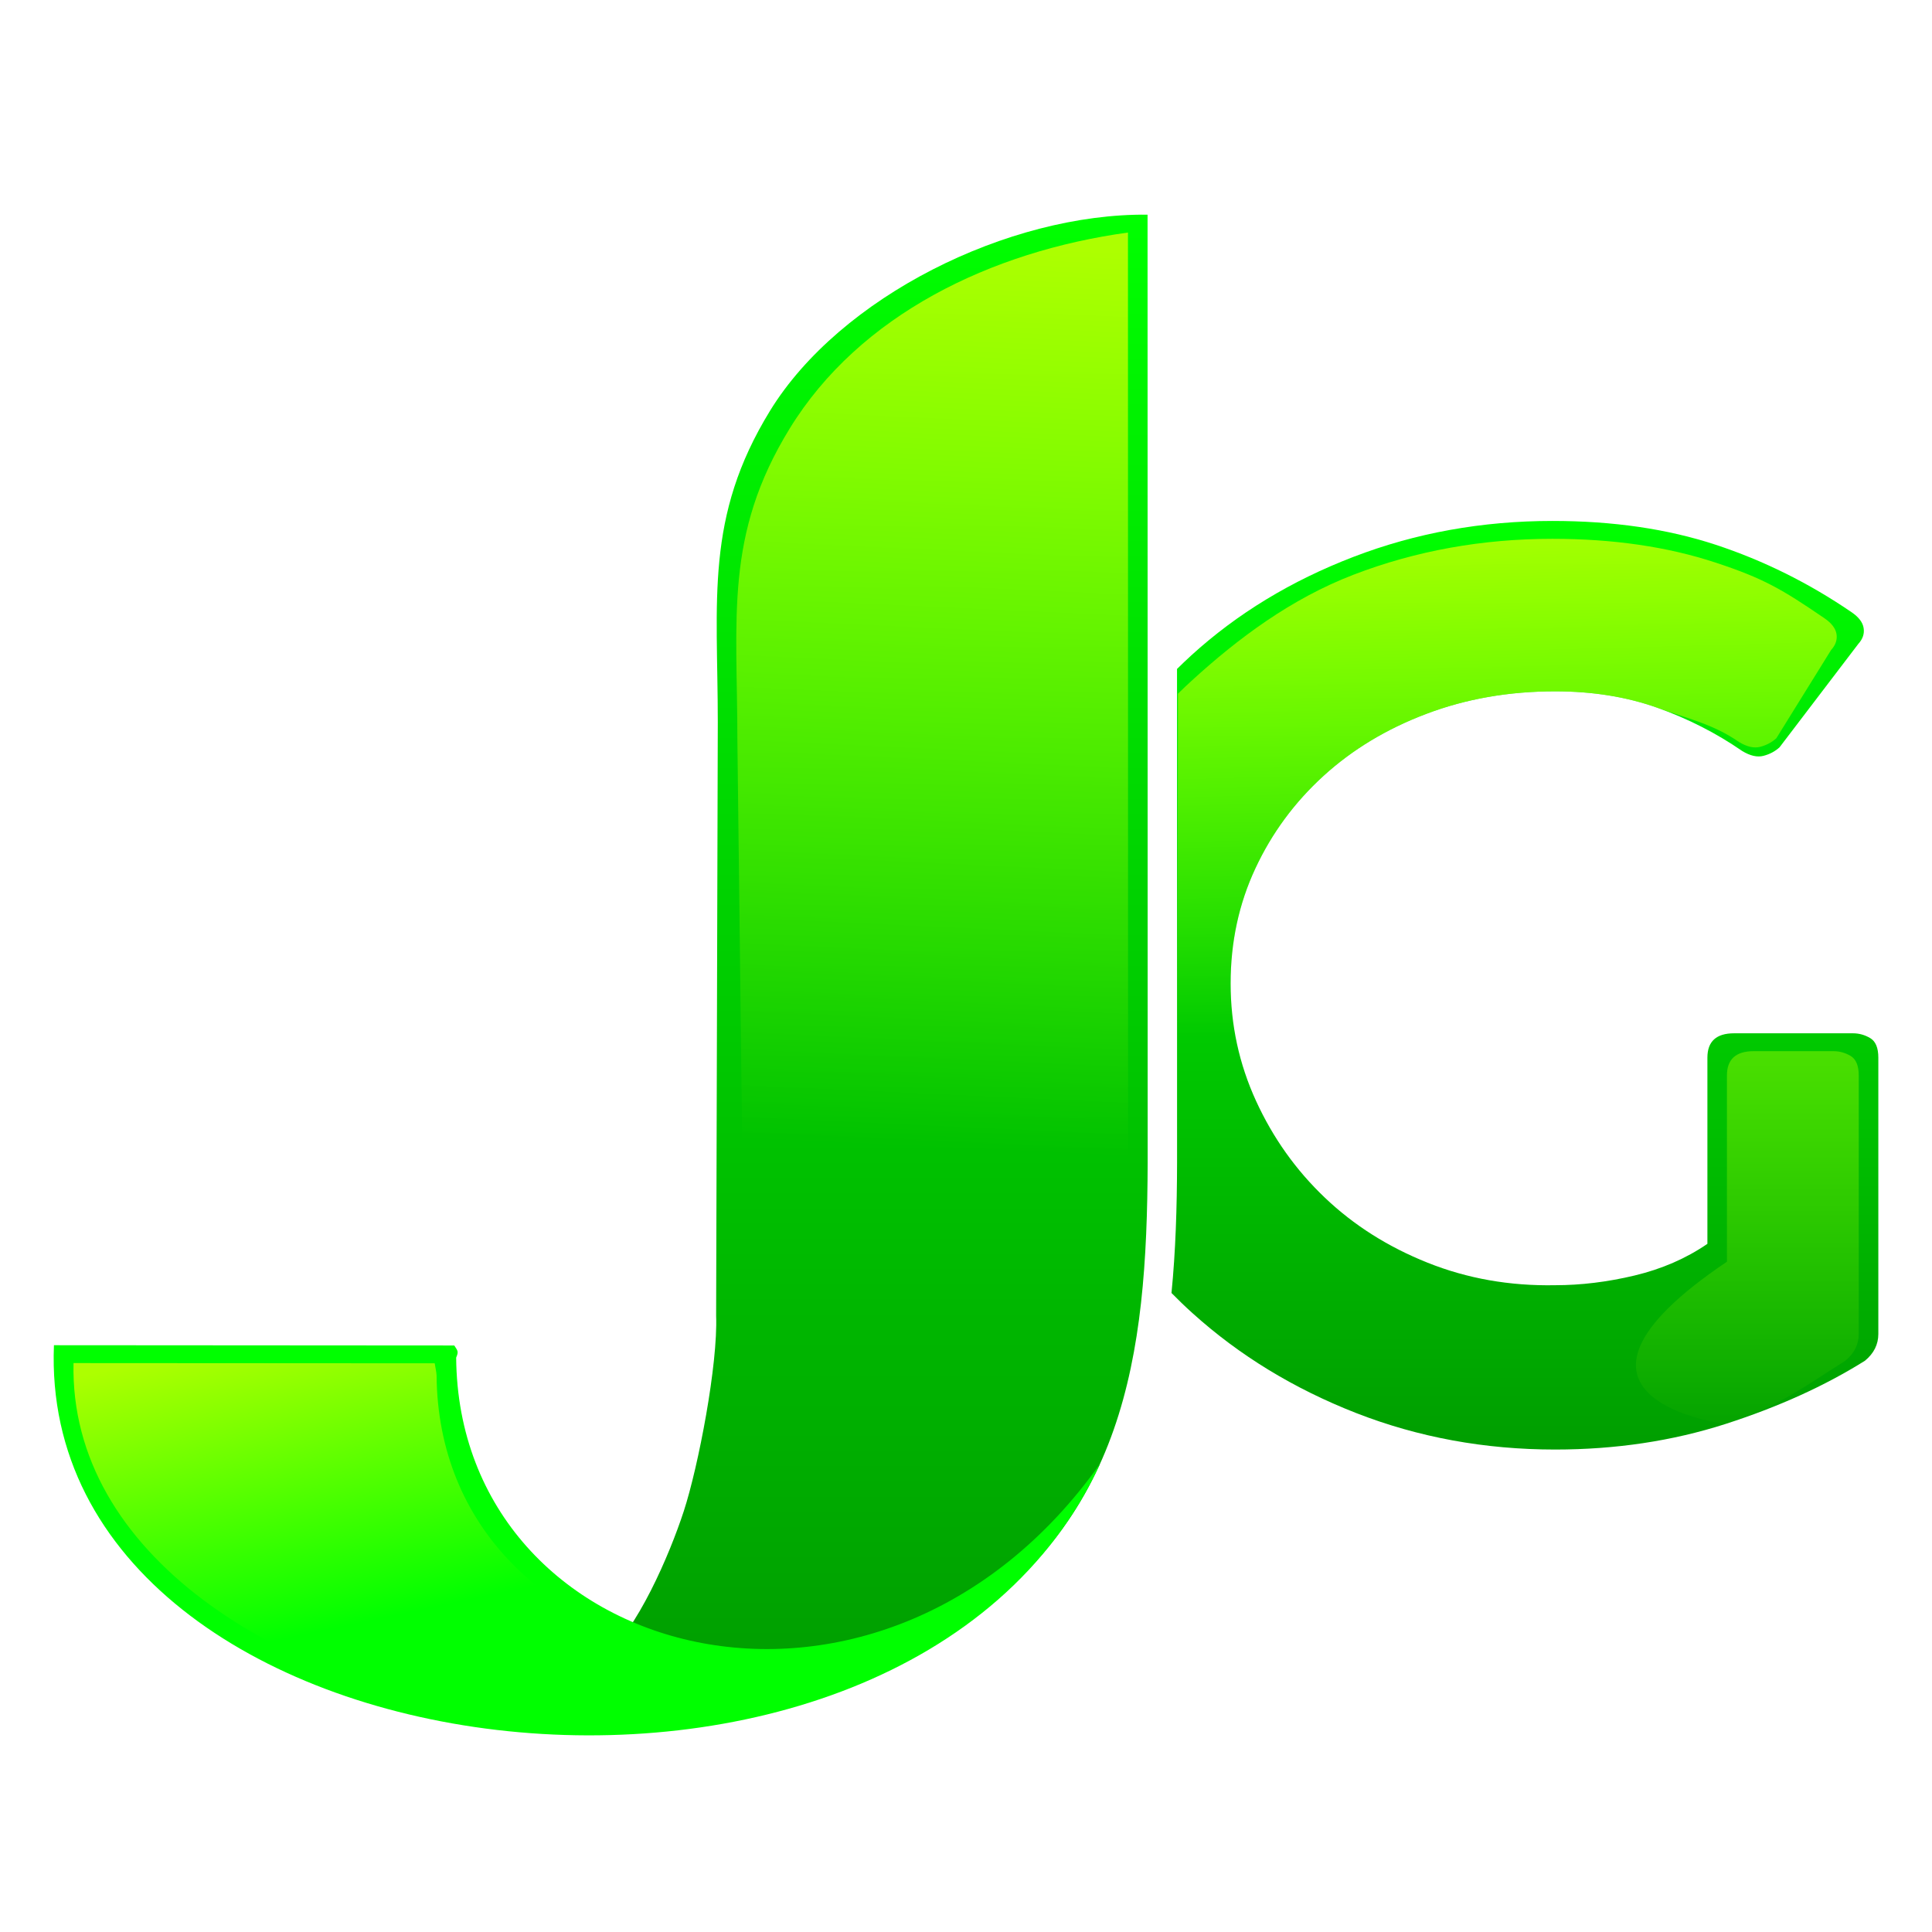<svg width="36" height="36" viewBox="0 0 36 36" fill="none" xmlns="http://www.w3.org/2000/svg">
<path d="M28.978 23.948C29.459 23.948 29.953 23.888 30.459 23.767C30.965 23.646 31.417 23.45 31.815 23.177V19.708C31.815 19.405 31.981 19.254 32.312 19.254H34.527C34.643 19.254 34.751 19.285 34.851 19.345C34.95 19.405 35 19.526 35 19.708V24.856C35 25.052 34.917 25.218 34.751 25.355C34.005 25.823 33.138 26.216 32.151 26.534C31.164 26.851 30.106 27.01 28.978 27.01C27.667 27.01 26.431 26.783 25.27 26.33C24.109 25.876 23.093 25.256 22.222 24.47C22.086 24.348 21.956 24.222 21.829 24.093C21.906 23.318 21.931 22.506 21.933 21.663L21.932 12.465C22.018 12.38 22.107 12.296 22.197 12.213C23.052 11.434 24.059 10.822 25.221 10.376C26.382 9.93 27.618 9.707 28.928 9.707C30.056 9.707 31.068 9.855 31.964 10.149C32.86 10.444 33.706 10.864 34.502 11.408C34.635 11.499 34.71 11.597 34.726 11.703C34.743 11.809 34.71 11.907 34.627 11.998L33.159 13.925C33.076 14.001 32.976 14.054 32.86 14.084C32.744 14.114 32.611 14.084 32.462 13.993C31.981 13.661 31.454 13.392 30.882 13.188C30.309 12.984 29.675 12.882 28.978 12.882C28.115 12.882 27.315 13.022 26.577 13.302C25.838 13.581 25.2 13.967 24.661 14.458C24.122 14.95 23.698 15.524 23.392 16.182C23.085 16.839 22.931 17.554 22.931 18.325C22.931 19.096 23.089 19.825 23.404 20.513C23.719 21.201 24.146 21.802 24.686 22.316C25.225 22.83 25.863 23.234 26.602 23.529C27.34 23.824 28.132 23.964 28.978 23.948H28.978Z" fill="url(#paint0_linear_56:46)"/>
<path d="M32.179 23.51V20.04C32.179 19.738 32.345 19.587 32.677 19.587H34.162C34.279 19.587 34.386 19.617 34.486 19.677C34.585 19.738 34.635 19.859 34.635 20.04V24.856C34.635 25.052 34.552 25.218 34.386 25.355C33.64 25.823 33.138 26.216 32.151 26.534C32.151 26.534 28.38 26.066 32.179 23.51V23.51Z" fill="url(#paint1_linear_56:46)"/>
<path d="M21.383 4C18.784 3.974 15.651 5.532 14.348 7.655C13.13 9.639 13.375 11.178 13.375 13.457L13.344 24.515C13.379 25.419 13.014 27.322 12.741 28.159C12.476 28.97 11.874 30.377 11.225 30.912C11.359 31.041 11.618 31.097 11.828 31.165C12.617 31.419 13.4 31.438 14.238 31.416C15.321 31.386 16.253 31.15 17.079 30.761C17.299 30.658 17.463 30.586 17.642 30.472C20.954 28.362 21.374 25.305 21.385 21.663L21.383 4Z" fill="url(#paint2_linear_56:46)"/>
<path d="M21.018 4.333C18.468 4.683 16.016 5.865 14.713 7.988C13.495 9.971 13.739 11.51 13.74 13.79L13.829 21.248C17.258 21.717 17.535 21.711 21.02 21.663L21.018 4.333Z" fill="url(#paint3_linear_56:46)"/>
<path fill-rule="evenodd" clip-rule="evenodd" d="M20.499 27.274C16.378 33.087 8.545 30.974 8.5 25.297C8.548 25.184 8.531 25.173 8.465 25.071L1.005 25.066C0.674 33.266 16.847 35.248 20.499 27.274V27.274Z" fill="#00FF00"/>
<path fill-rule="evenodd" clip-rule="evenodd" d="M20.499 27.274C16.378 33.087 8.181 31.306 8.135 25.629C8.128 25.538 8.122 25.539 8.1 25.403L1.37 25.399C1.212 32.493 16.847 35.248 20.499 27.274V27.274Z" fill="url(#paint4_linear_56:46)"/>
<path d="M21.829 24.093C21.906 23.318 21.93 22.506 21.933 21.663L21.95 12.926C22.037 12.84 22.125 12.756 22.216 12.674C23.07 11.895 24.059 11.155 25.221 10.709C26.382 10.263 27.618 10.04 28.928 10.04C30.056 10.04 31.068 10.187 31.964 10.482C32.86 10.777 33.2 10.976 33.997 11.521C34.129 11.611 34.204 11.71 34.221 11.816C34.237 11.921 34.204 12.02 34.121 12.11L33.099 13.757C33.016 13.832 32.916 13.885 32.8 13.916C32.684 13.946 32.551 13.916 32.402 13.825C31.921 13.492 31.454 13.392 30.882 13.188C30.309 12.984 29.675 12.882 28.978 12.882C28.115 12.882 27.315 13.022 26.577 13.302C25.838 13.581 25.2 13.967 24.661 14.458C24.121 14.95 23.698 15.524 23.392 16.182C23.084 16.839 22.931 17.554 22.931 18.325C22.931 19.096 23.089 19.825 23.404 20.513C23.242 21.96 23.413 22.698 21.829 24.093H21.829Z" fill="url(#paint5_linear_56:46)"/>
<defs>
<linearGradient id="paint0_linear_56:46" x1="21.829" y1="9.707" x2="21.829" y2="27.01" gradientUnits="userSpaceOnUse">
<stop stop-color="#00FF00"/>
<stop offset="1" stop-color="#009E00"/>
</linearGradient>
<linearGradient id="paint1_linear_56:46" x1="21.829" y1="9.707" x2="21.829" y2="27.01" gradientUnits="userSpaceOnUse">
<stop stop-color="#ADFF00"/>
<stop offset="1" stop-color="#ADFF00" stop-opacity="0"/>
</linearGradient>
<linearGradient id="paint2_linear_56:46" x1="11.225" y1="4" x2="11.225" y2="31.423" gradientUnits="userSpaceOnUse">
<stop stop-color="#00FF00"/>
<stop offset="1" stop-color="#009E00"/>
</linearGradient>
<linearGradient id="paint3_linear_56:46" x1="19.007" y1="4.589" x2="18.228" y2="21.45" gradientUnits="userSpaceOnUse">
<stop stop-color="#ADFF00"/>
<stop offset="1" stop-color="#ADFF00" stop-opacity="0"/>
</linearGradient>
<linearGradient id="paint4_linear_56:46" x1="4.751" y1="24.948" x2="5.909" y2="30.412" gradientUnits="userSpaceOnUse">
<stop stop-color="#ADFF00"/>
<stop offset="1" stop-color="#ADFF00" stop-opacity="0"/>
</linearGradient>
<linearGradient id="paint5_linear_56:46" x1="21.829" y1="9.707" x2="22.094" y2="19.335" gradientUnits="userSpaceOnUse">
<stop stop-color="#ADFF00"/>
<stop offset="1" stop-color="#ADFF00" stop-opacity="0"/>
</linearGradient>
</defs>
</svg>
